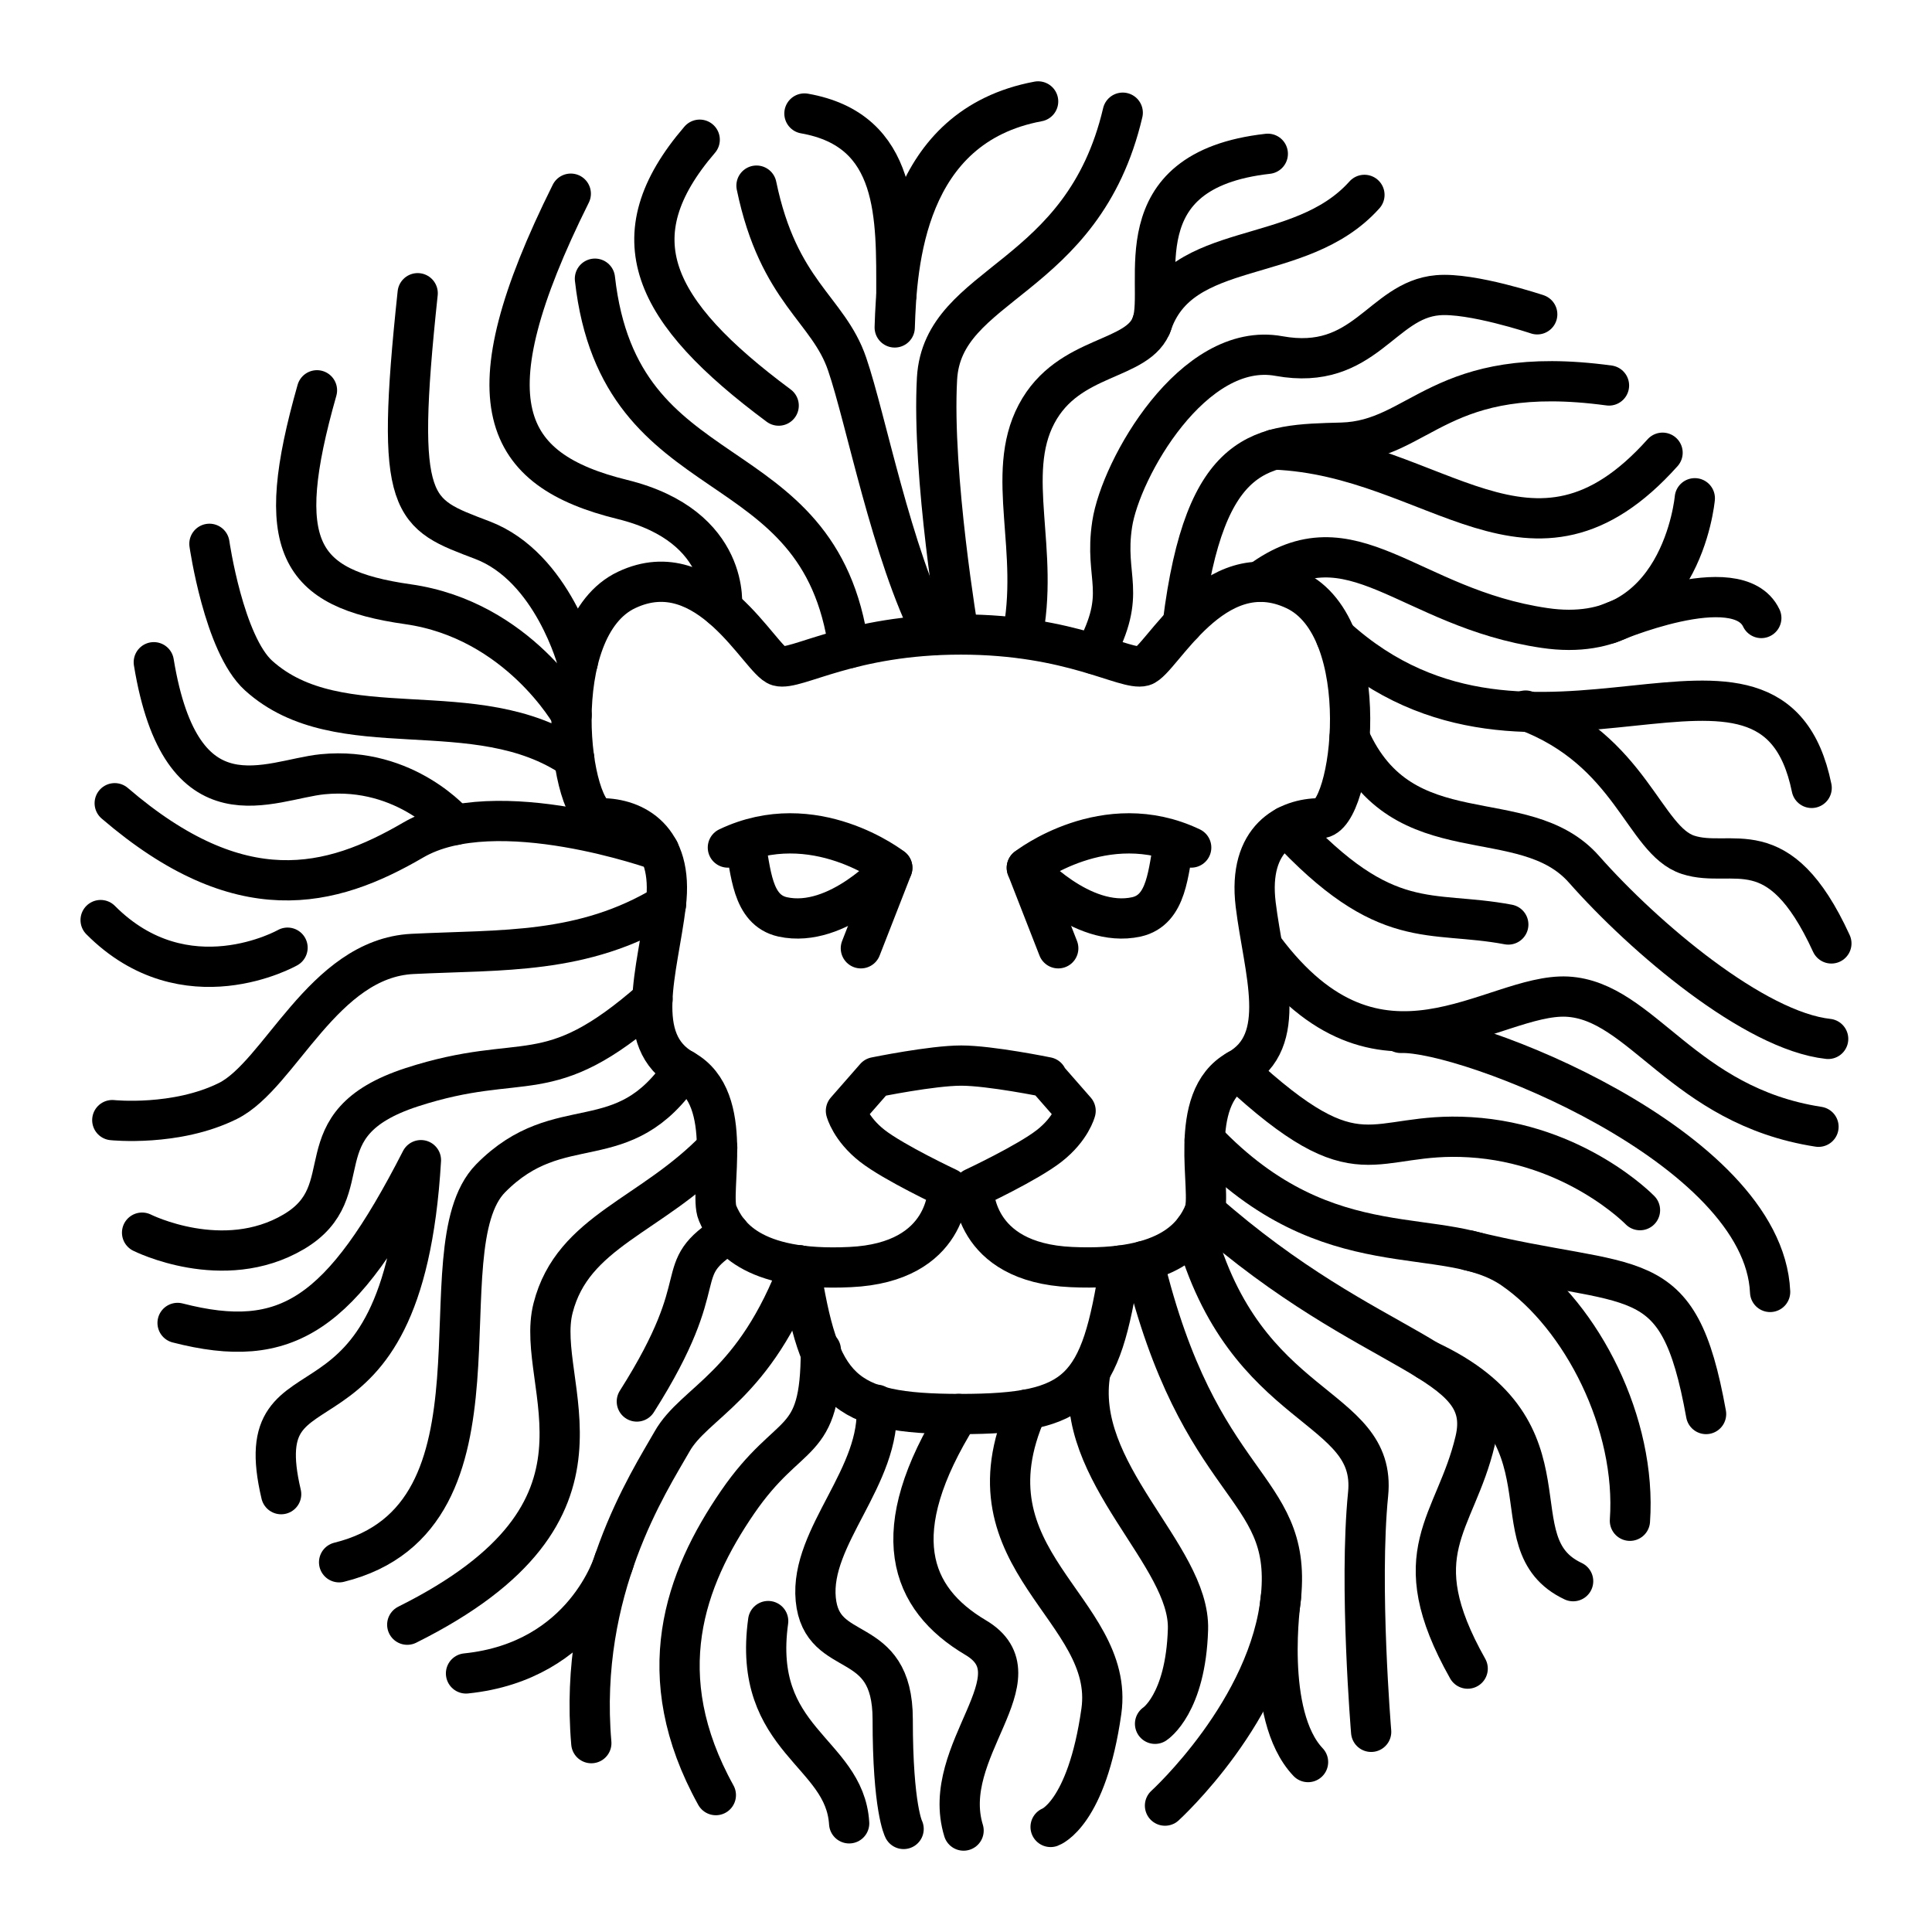 <?xml version="1.0" encoding="UTF-8"?><svg id="Layer_1" xmlns="http://www.w3.org/2000/svg" viewBox="0 0 48 48"><defs><style>.cls-1{fill:none;stroke:#000;stroke-linecap:round;stroke-linejoin:round;}</style></defs><path class="cls-1" d="M25.992,26.763l.731.835s-.112.445-.653.869c-.539.423-1.882,1.051-1.882,1.051,0,0-.056,1.852,2.432,1.962,2.482.114,3.063-.816,3.293-1.341.225-.528-.467-2.833.832-3.553s.654-2.462.452-4.114c-.201-1.651.795-2.142,1.601-2.142.806,0,1.391-4.734-.63-5.675-2.022-.948-3.323,1.772-3.764,1.892-.445.123-1.782-.783-4.534-.783s-4.094.906-4.534.783c-.445-.123-1.742-2.843-3.764-1.892-2.022.948-1.431,5.675-.63,5.675.806,0,1.802.494,1.601,2.142-.201,1.651-.847,3.393.452,4.114,1.299.721.607,3.033.832,3.553.225.528.807,1.461,3.293,1.341,2.482-.114,2.432-1.962,2.432-1.962,0,0-1.341-.629-1.882-1.051-.539-.423-.653-.869-.653-.869l.731-.835s1.411-.289,2.132-.289,2.132.289,2.132.289h-.024Z"/><path class="cls-1" d="M23.189,15.781c-1.041-2.032-1.672-5.364-2.142-6.735-.466-1.371-1.702-1.782-2.252-4.434"/><path class="cls-1" d="M17.384,3.471c-2.082,2.422-1.191,4.264,1.962,6.606"/><path class="cls-1" d="M14.781,6.924c.616,5.485,5.595,4.006,6.306,9.181"/><path class="cls-1" d="M14.181,4.812c-2.582,5.185-1.692,6.866,1.281,7.597,2.723.67,2.472,2.688,2.472,2.688"/><path class="cls-1" d="M10.377,7.285c-.577,5.415-.145,5.465,1.611,6.136,1.752.67,2.366,3.033,2.366,3.033"/><path class="cls-1" d="M7.875,9.697c-1.101,3.874-.484,4.925,2.262,5.315,2.743.39,4.064,2.76,4.064,2.76"/><path class="cls-1" d="M14.267,18.846c-2.442-1.672-5.831-.243-7.843-2.062-.863-.78-1.221-3.273-1.221-3.273"/><path class="cls-1" d="M3.821,16.453c.686,4.184,2.883,2.913,4.194,2.783,2.082-.204,3.297,1.259,3.297,1.259"/><path class="cls-1" d="M2.85,19.956c3.123,2.683,5.365,2.112,7.417.914,2.062-1.201,6.108.264,6.108.264"/><path class="cls-1" d="M16.546,22.471c-2.062,1.251-4.077,1.119-6.299,1.229-2.222.111-3.293,3.013-4.584,3.653-1.291.642-2.873.476-2.873.476"/><path class="cls-1" d="M2.5,22.859c2.112,2.122,4.644.686,4.644.686"/><path class="cls-1" d="M16.211,24.833c-2.632,2.312-3.151,1.259-5.984,2.18-2.823.921-1.181,2.562-2.933,3.593s-3.764.019-3.764.019"/><path class="cls-1" d="M16.977,26.572c-1.501,2.262-3.056.945-4.788,2.703-1.732,1.762.766,8.418-3.764,9.539"/><path class="cls-1" d="M4.412,32.868c2.712.698,4.074-.191,6.046-4.044-.451,7.647-4.374,4.484-3.473,8.298"/><path class="cls-1" d="M17.819,28.516c-1.631,1.702-3.588,2.06-4.078,3.982-.493,1.922,2.082,5.025-3.623,7.867"/><path class="cls-1" d="M18.126,30.632c-1.551.976-.303,1.035-2.304,4.188"/><path class="cls-1" d="M19.874,31.44c.48,3.093,1.013,3.691,3.986,3.691s3.481-.593,3.962-3.687"/><path class="cls-1" d="M19.874,31.44c-1.131,3.033-2.621,3.38-3.181,4.381-.564.993-2.332,3.673-2.002,7.487"/><path class="cls-1" d="M11.578,41.576c2.965-.304,3.68-2.793,3.68-2.793"/><path class="cls-1" d="M20.394,33.542c.002,2.492-.757,1.869-2.069,3.78-1.311,1.912-2.192,4.294-.54,7.277"/><path class="cls-1" d="M21.777,34.9c.131,1.782-1.66,3.263-1.51,4.834.15,1.562,1.912.764,1.912,2.983,0,2.212.271,2.723.271,2.723"/><path class="cls-1" d="M19.085,40.275c-.413,2.983,1.902,3.233,2.012,5.025"/><path class="cls-1" d="M23.819,35.13c-1.842,2.943-1.22,4.584.42,5.555,1.641.971-.911,2.803-.299,4.795"/><path class="cls-1" d="M25.516,35.019c-1.672,3.753,2.207,4.946,1.847,7.498-.361,2.552-1.261,2.873-1.261,2.873"/><path class="cls-1" d="M27.093,34.069c-.451,2.512,2.482,4.564,2.422,6.416-.057,1.852-.818,2.342-.818,2.342"/><path class="cls-1" d="M28.41,31.332c1.381,5.745,3.688,5.5,3.417,8.323-.266,2.823-2.883,5.205-2.883,5.205"/><path class="cls-1" d="M32.498,43.778c-1.108-1.168-.674-4.086-.674-4.086"/><path class="cls-1" d="M29.678,30.55c1.251,4.604,4.542,4.29,4.312,6.572-.228,2.282.076,5.905.076,5.905"/><path class="cls-1" d="M29.93,30.089c4.184,3.693,7.212,3.62,6.721,5.702-.494,2.092-1.822,2.763-.187,5.665"/><path class="cls-1" d="M29.93,28.325c3.103,3.263,5.951,2.021,7.662,3.202,1.712,1.181,3.073,3.844,2.903,6.256"/><path class="cls-1" d="M35.47,33.798c3.822,1.776,1.613,4.545,3.614,5.486"/><path class="cls-1" d="M36.491,31.067c4.184,1.031,5.195.179,5.896,4.064"/><path class="cls-1" d="M30.745,26.584c3.083,2.863,3.284,1.519,5.776,1.67,2.622.157,4.224,1.812,4.224,1.812"/><path class="cls-1" d="M34.8,25.662c1.641-.058,9.018,2.813,9.178,6.436"/><path class="cls-1" d="M31.397,23.56c2.873,3.854,5.675,1.111,7.537,1.201,1.862.097,2.873,2.712,6.246,3.233"/><path class="cls-1" d="M31.963,20.527c2.482,2.683,3.548,2.072,5.51,2.442"/><path class="cls-1" d="M33.53,18.324c1.311,2.963,4.322,1.572,5.824,3.273s4.234,4.014,6.066,4.214"/><path class="cls-1" d="M33.195,15.838c4.895,4.434,10.814-1.157,11.815,3.737"/><path class="cls-1" d="M37.903,17.654c2.632.99,2.933,3.223,4.034,3.583s2.242-.678,3.563,2.202"/><path class="cls-1" d="M31.297,14.451c2.282-1.692,3.673.653,7.077,1.151,3.403.502,3.733-3.223,3.733-3.223"/><path class="cls-1" d="M39.975,15.493s3.193-1.383,3.784-.139"/><path class="cls-1" d="M41.306,11.248c-3.253,3.633-5.615.081-9.649-.08"/><path class="cls-1" d="M29.385,15.505c.552-4.451,1.977-4.455,3.944-4.507,1.981-.052,2.432-1.992,6.646-1.421"/><path class="cls-1" d="M27.193,16.253c.839-1.551.23-1.862.439-3.233s2.012-4.564,4.144-4.174c2.132.386,2.542-1.391,3.944-1.511.836-.074,2.472.474,2.472.474"/><path class="cls-1" d="M33.899,4.842c-1.611,1.802-4.586,1.054-5.296,3.243"/><path class="cls-1" d="M25.391,15.852c.456-2.162-.437-4.054.361-5.565.799-1.511,2.552-1.291,2.873-2.262.323-.967-.796-3.793,2.873-4.204"/><path class="cls-1" d="M27.894,2.8c-.989,4.214-4.474,4.184-4.614,6.606-.133,2.412.537,6.356.537,6.356"/><path class="cls-1" d="M25.792,2.52c-3.313.619-3.513,4.044-3.563,5.615"/><path class="cls-1" d="M19.986,2.82c2.362.415,2.284,2.582,2.284,4.507"/><path class="cls-1" d="M18.084,21.057c2.142-1.021,4.084.502,4.084.502,0,0-1.351,1.521-2.723,1.221-.774-.174-.782-1.131-.942-1.892"/><path class="cls-1" d="M21.388,23.56l.781-2"/><path class="cls-1" d="M29.595,21.057c-2.142-1.021-4.084.502-4.084.502,0,0,1.351,1.521,2.723,1.221.774-.174.782-1.131.942-1.892"/><path class="cls-1" d="M26.292,23.56l-.781-2"/></svg>